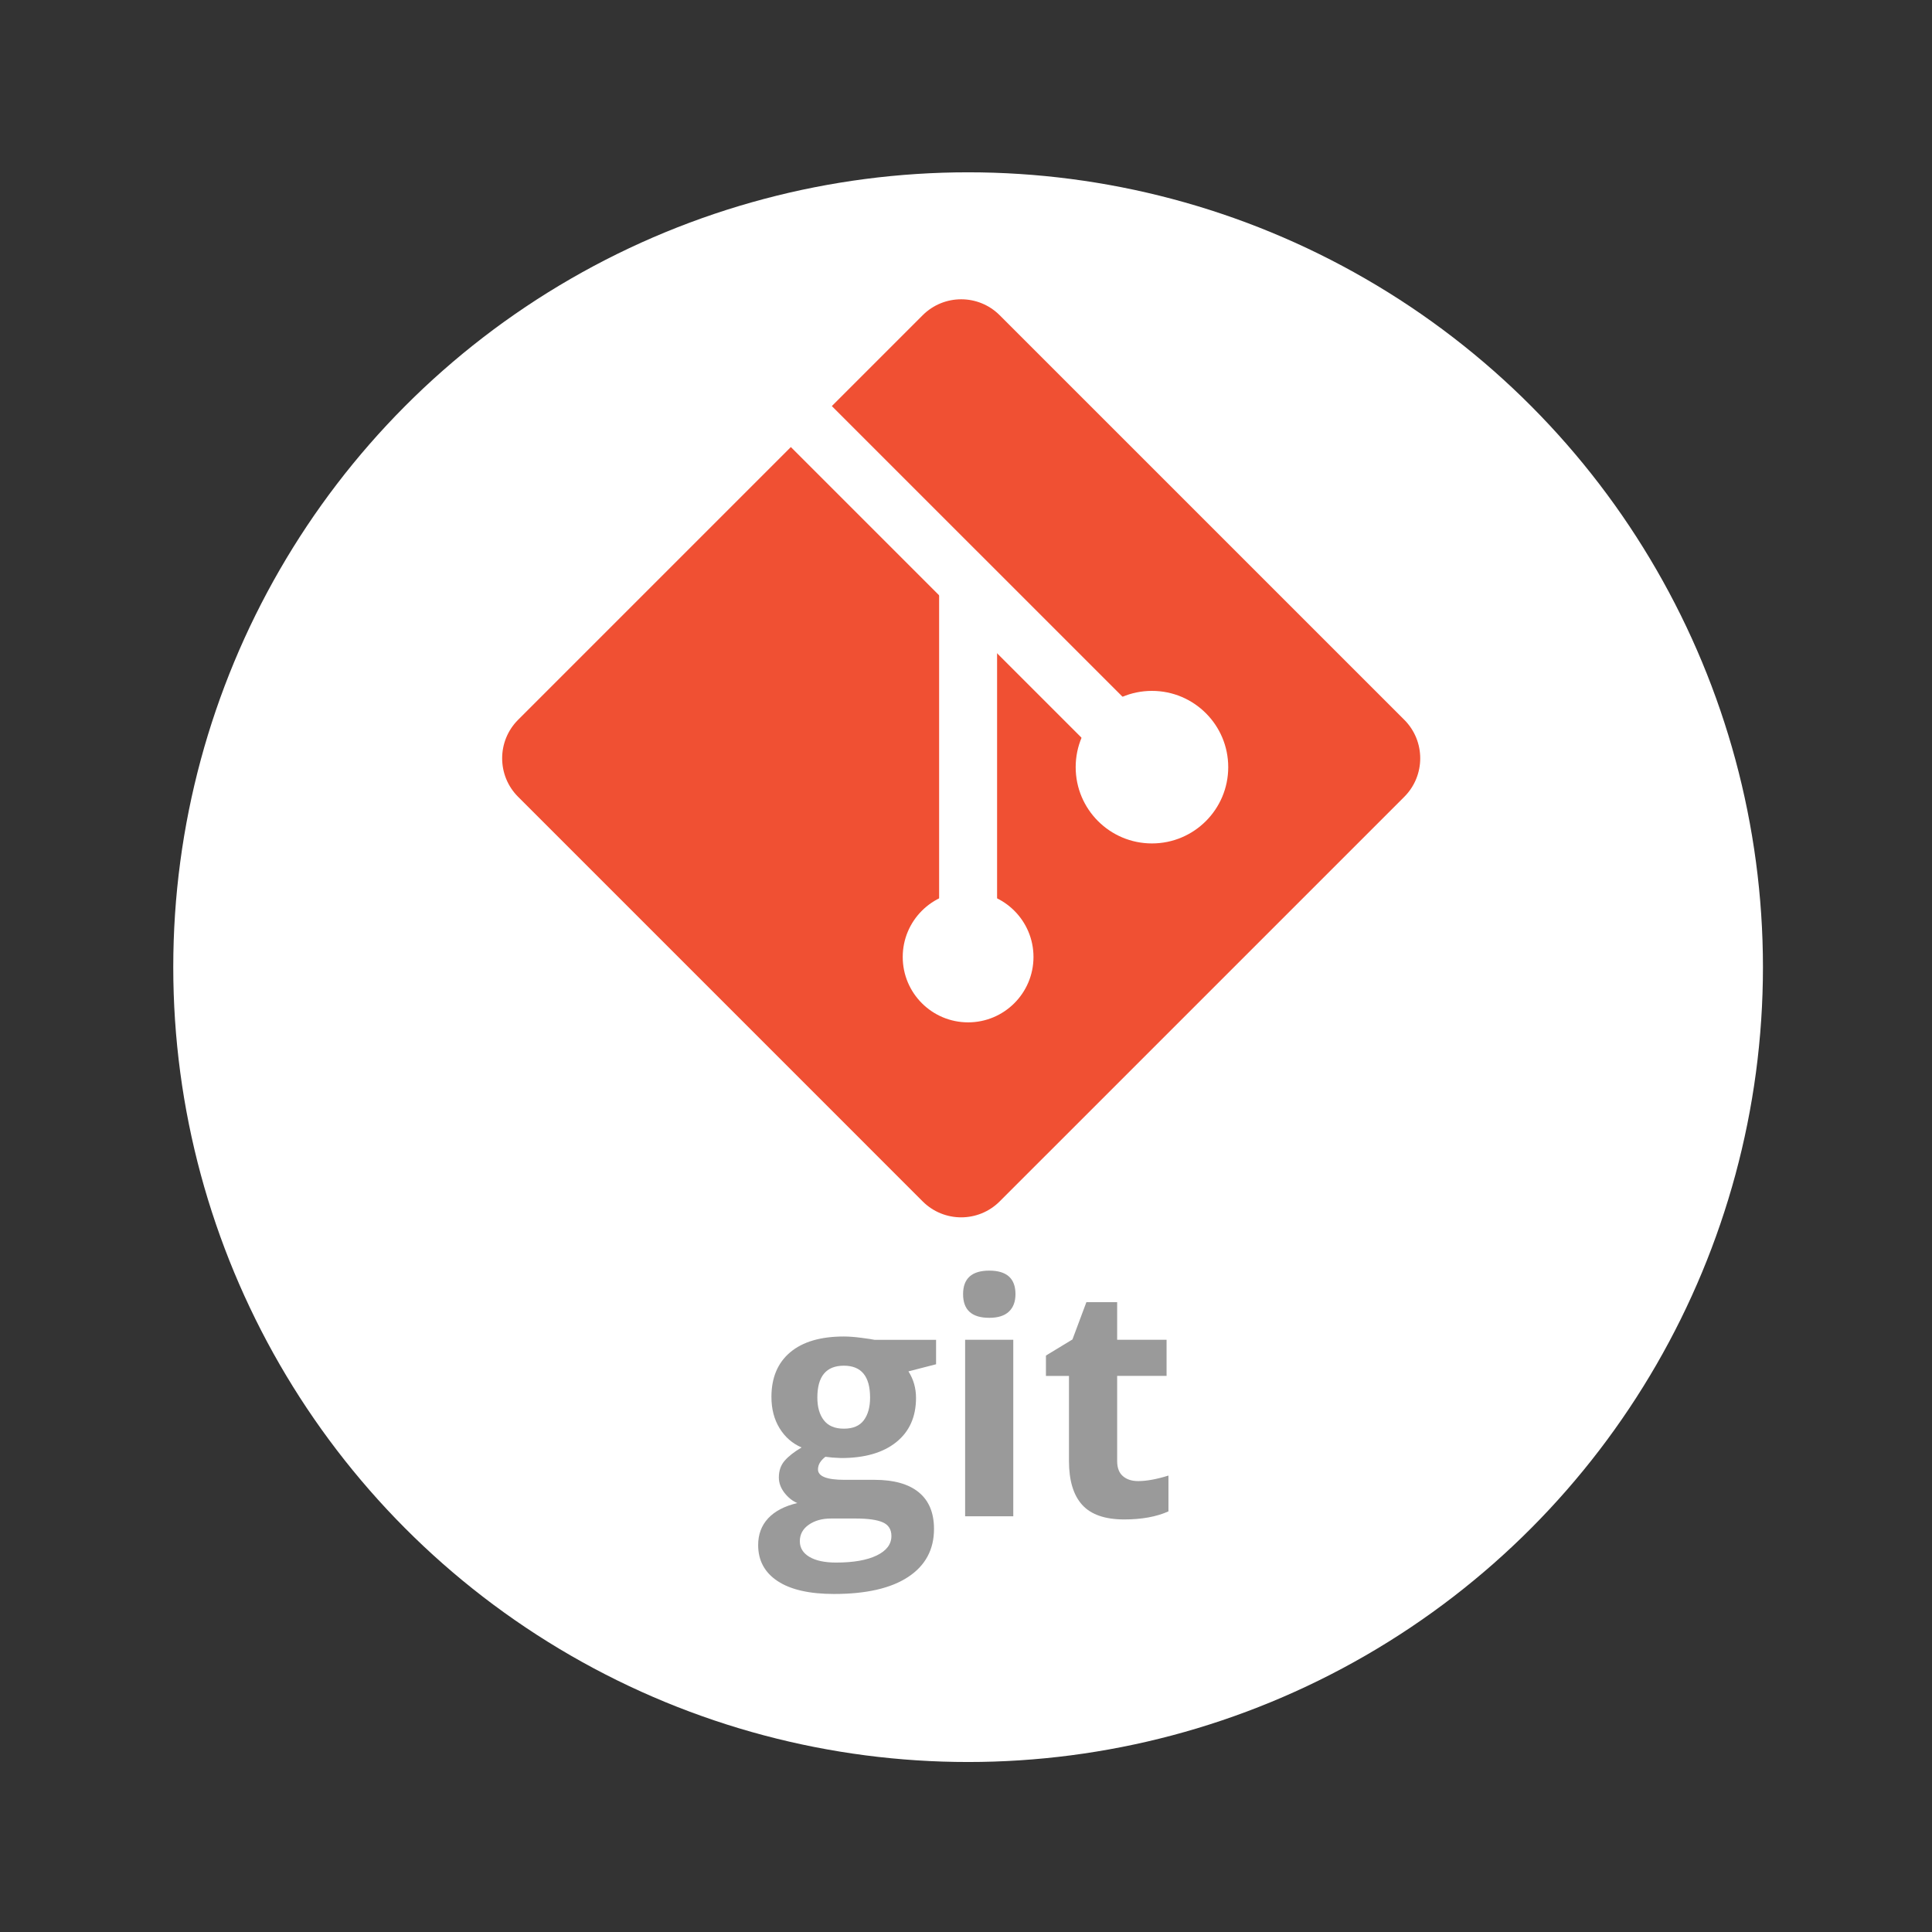 <svg version="1.1" class="svg" id="git2" xmlns="http://www.w3.org/2000/svg" xmlns:xlink="http://www.w3.org/1999/xlink" x="0px" y="0px" width="90px" height="90px" viewBox="0 0 100 100" enable-background="new 0 0 100 100" xml:space="preserve">
				<rect x="0" y="0" width="100" height="100" fill="#333333" stroke="none"/>
				<circle class="git-circle" fill="#ffffff" cx="50.109" cy="50.06" r="41.141"/>
				<g>
					<path class="git-background" fill="#9A9A9A" d="M48.451,69.348v1.266l-1.43,0.368c0.261,0.409,0.392,0.866,0.392,1.373c0,0.98-0.342,1.744-1.025,2.292
						s-1.633,0.821-2.848,0.821l-0.449-0.024l-0.368-0.041c-0.256,0.196-0.384,0.414-0.384,0.653c0,0.36,0.458,0.54,1.373,0.54h1.552	c1.002,0,1.767,0.215,2.292,0.646c0.525,0.43,0.788,1.063,0.788,1.896c0,1.067-0.445,1.896-1.336,2.484s-2.169,0.882-3.836,0.882
						c-1.274,0-2.249-0.222-2.921-0.665c-0.673-0.444-1.009-1.067-1.009-1.868c0-0.55,0.172-1.011,0.515-1.381
						c0.344-0.37,0.847-0.634,1.512-0.792c-0.256-0.108-0.479-0.288-0.67-0.535c-0.19-0.248-0.286-0.511-0.286-0.789
						c0-0.349,0.101-0.639,0.303-0.87c0.201-0.231,0.493-0.459,0.874-0.683c-0.479-0.206-0.859-0.539-1.14-0.996
						c-0.281-0.458-0.421-0.998-0.421-1.619c0-0.996,0.324-1.767,0.973-2.313c0.648-0.544,1.574-0.816,2.778-0.816
						c0.256,0,0.56,0.023,0.911,0.069c0.351,0.046,0.576,0.08,0.674,0.103H48.451z M41.399,79.774c0,0.343,0.165,0.613,0.495,0.809
						c0.33,0.196,0.791,0.295,1.385,0.295c0.893,0,1.593-0.123,2.1-0.368c0.506-0.245,0.76-0.581,0.76-1.005
						c0-0.344-0.15-0.58-0.449-0.711c-0.3-0.131-0.763-0.196-1.39-0.196h-1.291c-0.458,0-0.84,0.107-1.148,0.322
						C41.553,79.136,41.399,79.42,41.399,79.774z M42.306,72.338c0,0.495,0.113,0.888,0.339,1.177c0.226,0.289,0.57,0.433,1.034,0.433
						c0.468,0,0.812-0.144,1.029-0.433s0.327-0.682,0.327-1.177c0-1.101-0.452-1.65-1.356-1.65
						C42.764,70.688,42.306,71.237,42.306,72.338z"/>
					<path fill="#9A9A9A" d="M49.849,66.985c0-0.812,0.452-1.218,1.356-1.218c0.903,0,1.356,0.406,1.356,1.218
						c0,0.387-0.112,0.688-0.339,0.903s-0.565,0.322-1.018,0.322C50.301,68.211,49.849,67.803,49.849,66.985z M52.447,78.483h-2.492
						v-9.136h2.492V78.483z"/>
					<path fill="#9A9A9A" d="M58.911,76.661c0.436,0,0.959-0.096,1.568-0.286v1.854c-0.621,0.278-1.384,0.417-2.287,0.417
						c-0.998,0-1.723-0.252-2.179-0.756c-0.455-0.504-0.683-1.26-0.683-2.268v-4.404h-1.192v-1.055l1.372-0.833l0.721-1.929h1.593v1.945
						h2.558v1.871h-2.558v4.404c0,0.354,0.1,0.615,0.298,0.784C58.321,76.577,58.584,76.661,58.911,76.661z"/>
				</g>
				<path fill-rule="evenodd" clip-rule="evenodd" fill="#F05033" d="M72.685,37.256c1.101,1.101,1.101,2.887,0,3.988l-20.941,20.94
					c-1.101,1.101-2.886,1.101-3.987,0l-20.939-20.94c-1.102-1.101-1.102-2.887,0-3.988l20.939-20.939c1.102-1.101,2.887-1.101,3.987,0
					L72.685,37.256z"/>
				<g>
					<g>
						<line class="git-line1" fill="none" stroke="#FFFFFF" stroke-width="3" stroke-miterlimit="10" x1="41.666" y1="21.75" x2="59.764" y2="39.848"/>
						<g>
							<circle fill="#FFFFFF" cx="59.625" cy="39.708" r="3.948"/>
						</g>
					</g>
				</g>
				<g>
					<g>
						<line class="git-line2" fill="none" stroke="#FFFFFF" stroke-width="3" stroke-miterlimit="10" x1="50.109" y1="30.192" x2="50.109" y2="49.702"/>
						<g>
							<circle fill="#FFFFFF" cx="50.109" cy="49.533" r="3.384"/>
						</g>
					</g>
				</g>
				</svg>